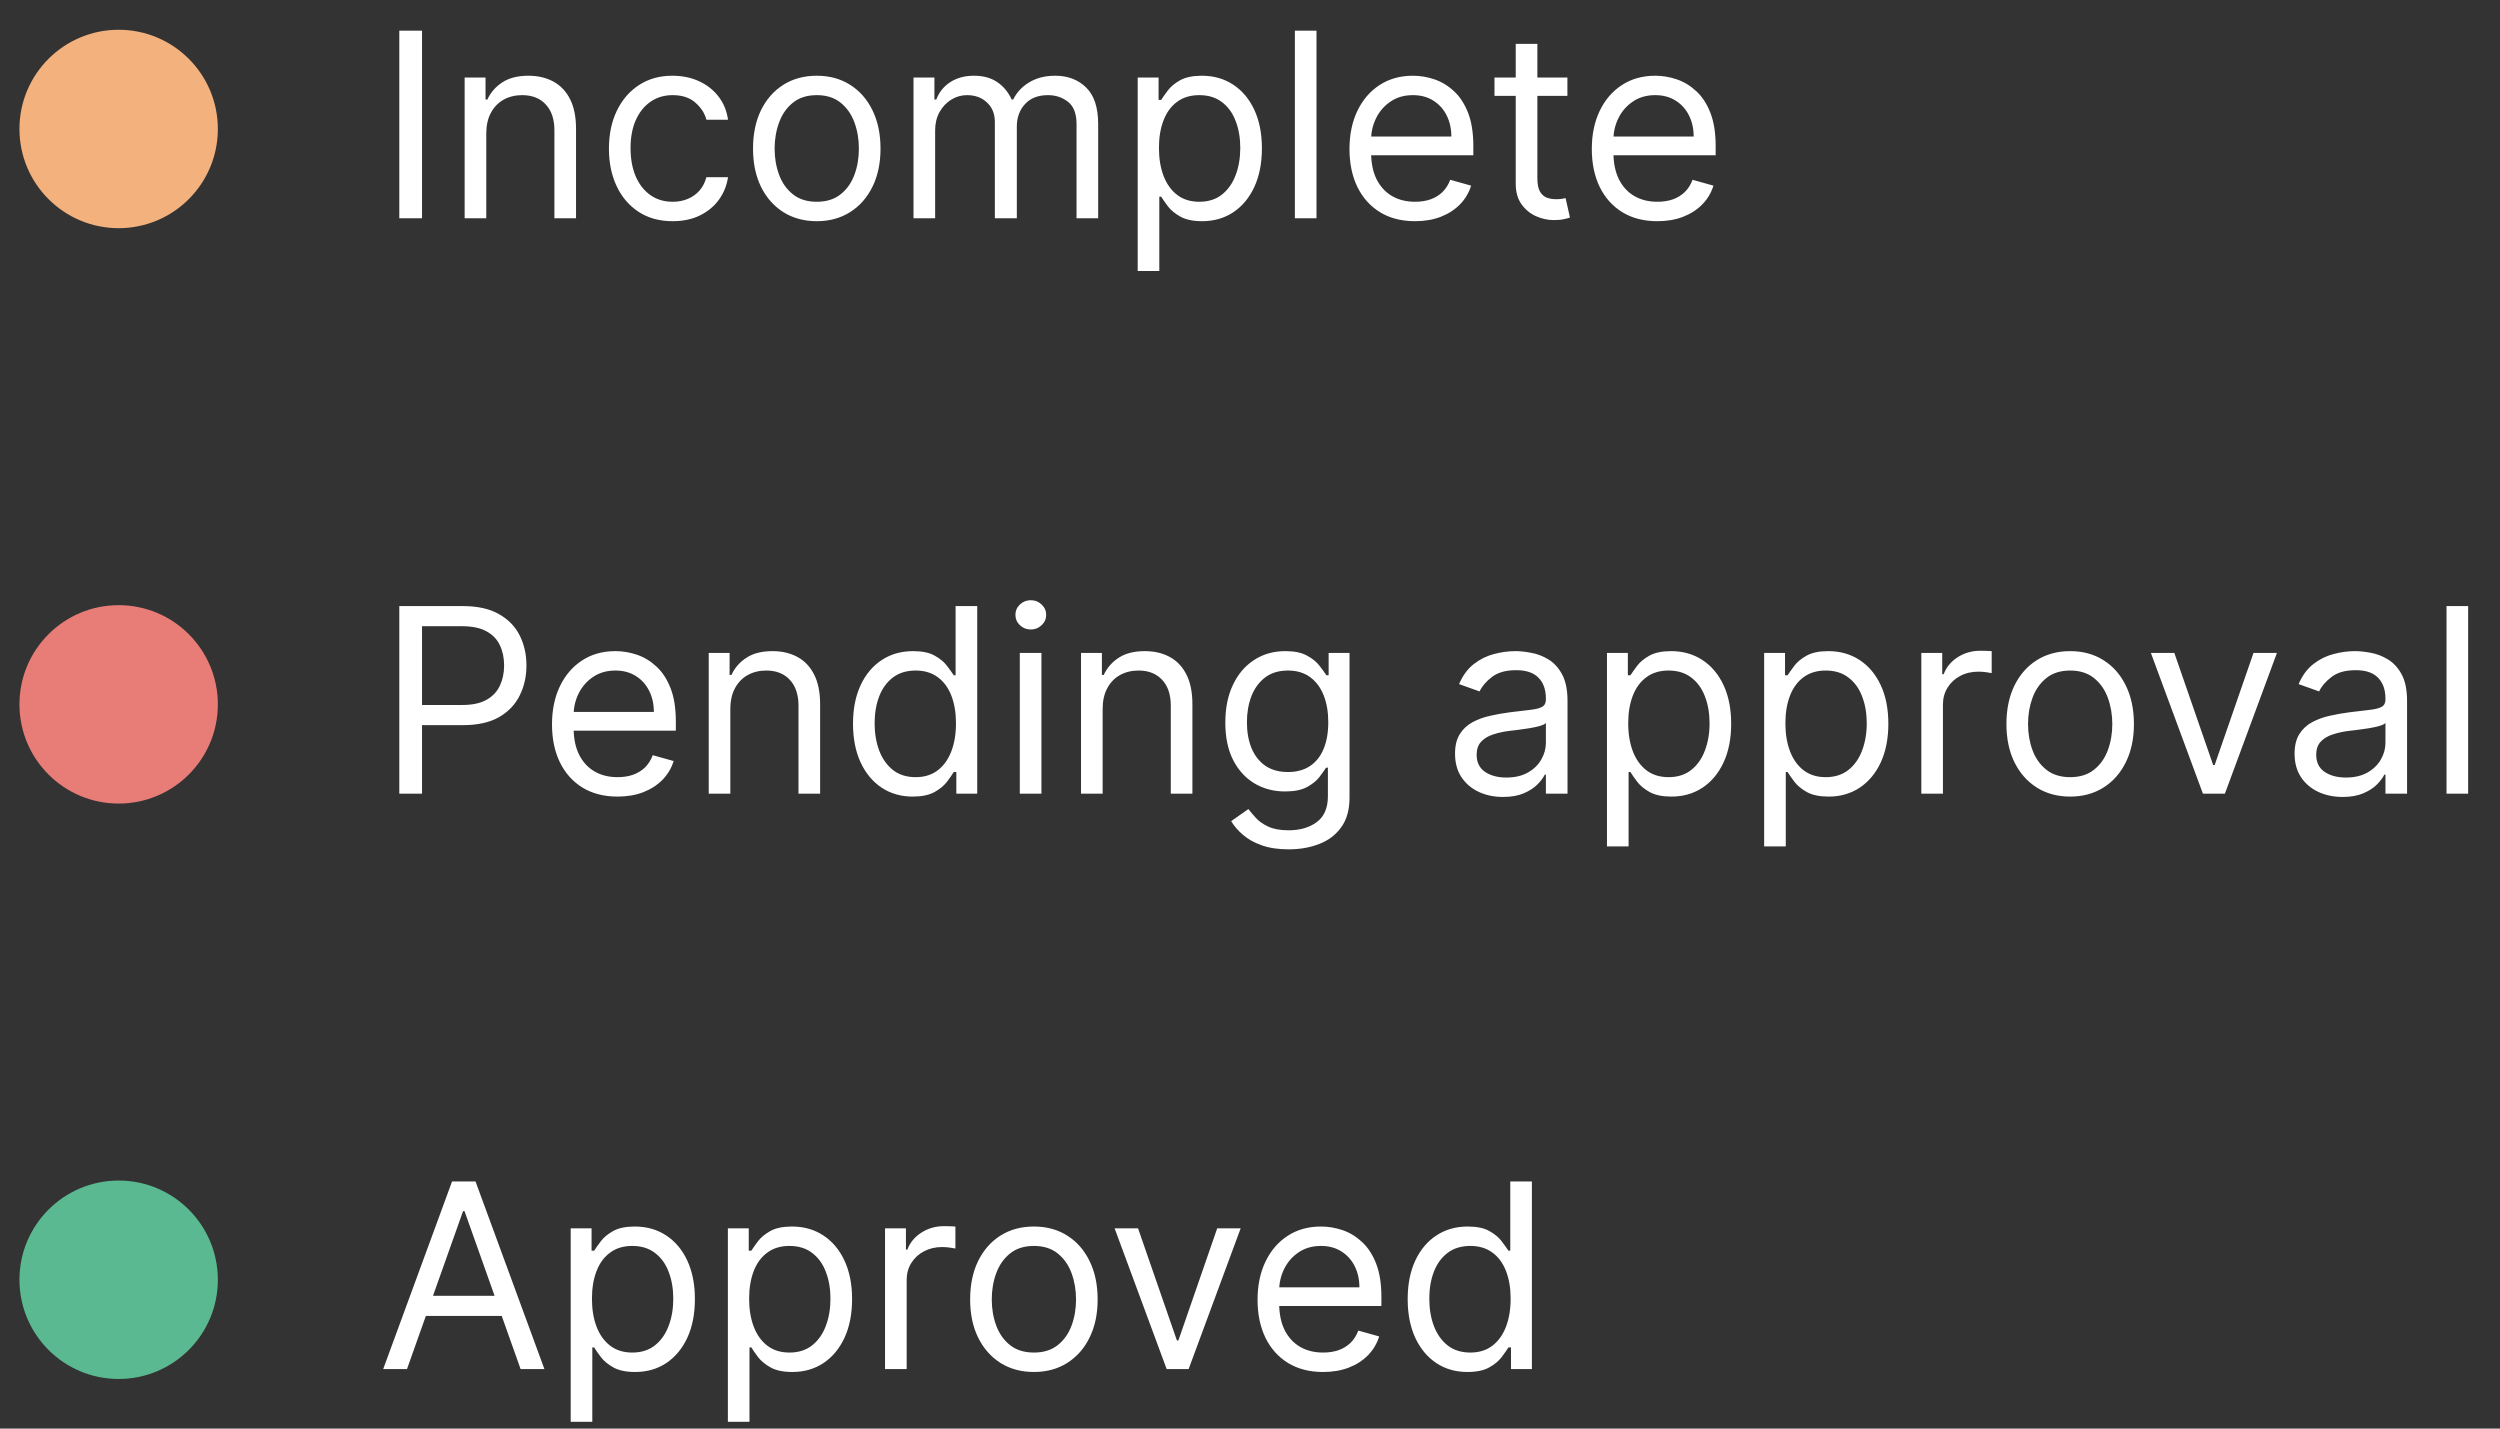<svg width="126" height="72" viewBox="0 0 126 72" fill="none" xmlns="http://www.w3.org/2000/svg">
<rect x="0" y="0" width="126" height="72" fill="#333333" stroke="none"/>
<circle cx="5.98" cy="6.5" r="5" fill="#F3B17D"/>
<path d="M21.27 1.545V11H20.125V1.545H21.27ZM24.508 6.734V11H23.418V3.909H24.471V5.017H24.563C24.729 4.657 24.982 4.368 25.32 4.149C25.659 3.928 26.096 3.817 26.631 3.817C27.111 3.817 27.531 3.915 27.891 4.112C28.252 4.306 28.532 4.602 28.732 4.999C28.932 5.393 29.032 5.891 29.032 6.494V11H27.942V6.568C27.942 6.011 27.798 5.577 27.508 5.266C27.219 4.952 26.822 4.795 26.317 4.795C25.969 4.795 25.659 4.871 25.385 5.022C25.114 5.172 24.9 5.393 24.743 5.682C24.586 5.971 24.508 6.322 24.508 6.734ZM33.903 11.148C33.239 11.148 32.666 10.991 32.186 10.677C31.706 10.363 31.337 9.931 31.078 9.38C30.819 8.829 30.69 8.199 30.69 7.491C30.69 6.771 30.823 6.136 31.087 5.585C31.355 5.031 31.727 4.598 32.204 4.288C32.684 3.974 33.245 3.817 33.885 3.817C34.383 3.817 34.833 3.909 35.233 4.094C35.633 4.278 35.961 4.537 36.216 4.869C36.471 5.202 36.63 5.589 36.692 6.033H35.602C35.519 5.71 35.334 5.423 35.048 5.174C34.765 4.922 34.383 4.795 33.903 4.795C33.478 4.795 33.106 4.906 32.786 5.128C32.469 5.346 32.221 5.656 32.043 6.056C31.867 6.453 31.78 6.919 31.78 7.455C31.78 8.002 31.866 8.479 32.038 8.886C32.214 9.292 32.46 9.607 32.777 9.832C33.097 10.057 33.472 10.169 33.903 10.169C34.186 10.169 34.443 10.12 34.674 10.021C34.905 9.923 35.1 9.781 35.261 9.597C35.42 9.412 35.534 9.19 35.602 8.932H36.692C36.63 9.35 36.478 9.727 36.235 10.063C35.995 10.395 35.676 10.66 35.279 10.857C34.885 11.051 34.426 11.148 33.903 11.148ZM41.165 11.148C40.525 11.148 39.963 10.995 39.48 10.691C39 10.386 38.624 9.96 38.353 9.412C38.086 8.864 37.952 8.224 37.952 7.491C37.952 6.753 38.086 6.108 38.353 5.557C38.624 5.006 39 4.578 39.48 4.274C39.963 3.969 40.525 3.817 41.165 3.817C41.805 3.817 42.365 3.969 42.845 4.274C43.328 4.578 43.704 5.006 43.972 5.557C44.243 6.108 44.378 6.753 44.378 7.491C44.378 8.224 44.243 8.864 43.972 9.412C43.704 9.96 43.328 10.386 42.845 10.691C42.365 10.995 41.805 11.148 41.165 11.148ZM41.165 10.169C41.651 10.169 42.051 10.044 42.365 9.795C42.679 9.546 42.911 9.218 43.062 8.812C43.213 8.406 43.288 7.965 43.288 7.491C43.288 7.018 43.213 6.576 43.062 6.167C42.911 5.757 42.679 5.426 42.365 5.174C42.051 4.922 41.651 4.795 41.165 4.795C40.679 4.795 40.279 4.922 39.965 5.174C39.651 5.426 39.418 5.757 39.268 6.167C39.117 6.576 39.041 7.018 39.041 7.491C39.041 7.965 39.117 8.406 39.268 8.812C39.418 9.218 39.651 9.546 39.965 9.795C40.279 10.044 40.679 10.169 41.165 10.169ZM46.041 11V3.909H47.094V5.017H47.186C47.334 4.638 47.572 4.345 47.901 4.135C48.231 3.923 48.626 3.817 49.088 3.817C49.556 3.817 49.945 3.923 50.256 4.135C50.57 4.345 50.815 4.638 50.99 5.017H51.064C51.245 4.651 51.518 4.36 51.881 4.145C52.244 3.926 52.68 3.817 53.187 3.817C53.821 3.817 54.34 4.015 54.743 4.412C55.146 4.806 55.348 5.42 55.348 6.254V11H54.258V6.254C54.258 5.731 54.115 5.357 53.829 5.132C53.543 4.908 53.206 4.795 52.818 4.795C52.319 4.795 51.933 4.946 51.659 5.248C51.385 5.546 51.248 5.925 51.248 6.384V11H50.141V6.143C50.141 5.74 50.01 5.416 49.748 5.169C49.486 4.92 49.15 4.795 48.737 4.795C48.454 4.795 48.189 4.871 47.943 5.022C47.7 5.172 47.503 5.382 47.352 5.649C47.205 5.914 47.131 6.22 47.131 6.568V11H46.041ZM57.34 13.659V3.909H58.392V5.036H58.522C58.602 4.912 58.713 4.755 58.854 4.565C58.999 4.371 59.205 4.198 59.473 4.048C59.744 3.894 60.11 3.817 60.572 3.817C61.169 3.817 61.695 3.966 62.15 4.265C62.606 4.563 62.961 4.986 63.217 5.534C63.472 6.082 63.6 6.728 63.6 7.473C63.6 8.224 63.472 8.875 63.217 9.426C62.961 9.974 62.607 10.398 62.155 10.7C61.703 10.998 61.181 11.148 60.59 11.148C60.134 11.148 59.77 11.072 59.496 10.921C59.222 10.768 59.011 10.594 58.863 10.4C58.716 10.203 58.602 10.04 58.522 9.911H58.429V13.659H57.34ZM58.411 7.455C58.411 7.99 58.489 8.462 58.646 8.872C58.803 9.278 59.033 9.597 59.334 9.827C59.636 10.055 60.005 10.169 60.442 10.169C60.898 10.169 61.278 10.049 61.583 9.809C61.89 9.566 62.121 9.24 62.275 8.83C62.432 8.418 62.51 7.959 62.51 7.455C62.51 6.956 62.433 6.507 62.28 6.107C62.129 5.703 61.9 5.385 61.592 5.151C61.287 4.914 60.904 4.795 60.442 4.795C59.999 4.795 59.627 4.908 59.325 5.132C59.023 5.354 58.796 5.665 58.642 6.065C58.488 6.462 58.411 6.925 58.411 7.455ZM66.351 1.545V11H65.262V1.545H66.351ZM71.32 11.148C70.636 11.148 70.047 10.997 69.552 10.695C69.059 10.391 68.679 9.966 68.411 9.421C68.147 8.873 68.014 8.236 68.014 7.51C68.014 6.784 68.147 6.143 68.411 5.589C68.679 5.032 69.052 4.598 69.529 4.288C70.009 3.974 70.569 3.817 71.209 3.817C71.578 3.817 71.943 3.878 72.303 4.001C72.663 4.125 72.991 4.325 73.286 4.602C73.582 4.875 73.817 5.239 73.993 5.691C74.168 6.143 74.256 6.701 74.256 7.362V7.824H68.79V6.882H73.148C73.148 6.482 73.068 6.125 72.908 5.811C72.751 5.497 72.526 5.249 72.234 5.068C71.945 4.886 71.603 4.795 71.209 4.795C70.775 4.795 70.4 4.903 70.083 5.119C69.769 5.331 69.527 5.608 69.358 5.95C69.189 6.291 69.104 6.657 69.104 7.048V7.676C69.104 8.212 69.196 8.666 69.381 9.038C69.569 9.407 69.829 9.689 70.161 9.883C70.493 10.074 70.88 10.169 71.32 10.169C71.606 10.169 71.865 10.129 72.095 10.049C72.329 9.966 72.531 9.843 72.7 9.68C72.869 9.513 73 9.307 73.093 9.061L74.145 9.357C74.034 9.714 73.848 10.027 73.587 10.298C73.325 10.566 73.002 10.775 72.617 10.926C72.232 11.074 71.8 11.148 71.32 11.148ZM78.997 3.909V4.832H75.322V3.909H78.997ZM76.393 2.21H77.483V8.969C77.483 9.277 77.527 9.507 77.617 9.661C77.709 9.812 77.826 9.914 77.968 9.966C78.112 10.015 78.264 10.04 78.424 10.04C78.545 10.04 78.643 10.034 78.72 10.021C78.797 10.006 78.859 9.994 78.905 9.984L79.126 10.963C79.052 10.991 78.949 11.018 78.817 11.046C78.685 11.077 78.517 11.092 78.314 11.092C78.006 11.092 77.704 11.026 77.409 10.894C77.117 10.761 76.873 10.56 76.68 10.289C76.489 10.018 76.393 9.677 76.393 9.264V2.21ZM83.533 11.148C82.849 11.148 82.26 10.997 81.765 10.695C81.272 10.391 80.892 9.966 80.624 9.421C80.36 8.873 80.227 8.236 80.227 7.51C80.227 6.784 80.36 6.143 80.624 5.589C80.892 5.032 81.264 4.598 81.742 4.288C82.222 3.974 82.782 3.817 83.422 3.817C83.791 3.817 84.156 3.878 84.516 4.001C84.876 4.125 85.204 4.325 85.499 4.602C85.795 4.875 86.03 5.239 86.206 5.691C86.381 6.143 86.469 6.701 86.469 7.362V7.824H81.003V6.882H85.361C85.361 6.482 85.281 6.125 85.121 5.811C84.964 5.497 84.739 5.249 84.447 5.068C84.157 4.886 83.816 4.795 83.422 4.795C82.988 4.795 82.612 4.903 82.296 5.119C81.981 5.331 81.74 5.608 81.571 5.95C81.401 6.291 81.317 6.657 81.317 7.048V7.676C81.317 8.212 81.409 8.666 81.594 9.038C81.781 9.407 82.041 9.689 82.374 9.883C82.706 10.074 83.093 10.169 83.533 10.169C83.819 10.169 84.077 10.129 84.308 10.049C84.542 9.966 84.744 9.843 84.913 9.68C85.082 9.513 85.213 9.307 85.305 9.061L86.358 9.357C86.247 9.714 86.061 10.027 85.799 10.298C85.538 10.566 85.215 10.775 84.83 10.926C84.445 11.074 84.013 11.148 83.533 11.148Z" fill="white"/>
<circle cx="5.98" cy="35.5" r="5" fill="#E77D76"/>
<path d="M20.125 40V30.546H23.32C24.062 30.546 24.668 30.679 25.139 30.947C25.613 31.212 25.964 31.57 26.191 32.023C26.419 32.475 26.533 32.98 26.533 33.537C26.533 34.094 26.419 34.6 26.191 35.056C25.967 35.511 25.619 35.874 25.148 36.145C24.677 36.413 24.074 36.547 23.338 36.547H21.049V35.531H23.302C23.809 35.531 24.217 35.444 24.525 35.268C24.833 35.093 25.056 34.856 25.194 34.557C25.336 34.256 25.407 33.916 25.407 33.537C25.407 33.158 25.336 32.82 25.194 32.521C25.056 32.223 24.831 31.989 24.52 31.82C24.209 31.647 23.797 31.561 23.283 31.561H21.27V40H20.125ZM31.126 40.148C30.443 40.148 29.854 39.997 29.358 39.695C28.866 39.391 28.486 38.966 28.218 38.421C27.953 37.873 27.821 37.236 27.821 36.51C27.821 35.784 27.953 35.144 28.218 34.59C28.486 34.032 28.858 33.599 29.335 33.288C29.815 32.974 30.375 32.817 31.016 32.817C31.385 32.817 31.75 32.878 32.11 33.001C32.47 33.124 32.798 33.325 33.093 33.602C33.389 33.876 33.624 34.239 33.799 34.691C33.975 35.144 34.062 35.7 34.062 36.362V36.824H28.597V35.882H32.955C32.955 35.482 32.874 35.125 32.715 34.811C32.557 34.497 32.333 34.249 32.041 34.068C31.751 33.886 31.41 33.795 31.016 33.795C30.582 33.795 30.206 33.903 29.889 34.119C29.575 34.331 29.334 34.608 29.164 34.95C28.995 35.291 28.91 35.657 28.91 36.048V36.676C28.91 37.212 29.003 37.666 29.188 38.038C29.375 38.407 29.635 38.689 29.968 38.883C30.3 39.074 30.686 39.169 31.126 39.169C31.413 39.169 31.671 39.129 31.902 39.049C32.136 38.966 32.337 38.843 32.507 38.68C32.676 38.514 32.807 38.307 32.899 38.061L33.952 38.356C33.841 38.714 33.655 39.028 33.393 39.298C33.132 39.566 32.808 39.775 32.424 39.926C32.039 40.074 31.607 40.148 31.126 40.148ZM36.809 35.734V40H35.72V32.909H36.772V34.017H36.865C37.031 33.657 37.283 33.368 37.622 33.149C37.96 32.928 38.397 32.817 38.933 32.817C39.413 32.817 39.833 32.915 40.193 33.112C40.553 33.306 40.833 33.602 41.033 33.999C41.233 34.392 41.334 34.891 41.334 35.494V40H40.244V35.568C40.244 35.011 40.099 34.577 39.81 34.266C39.521 33.952 39.124 33.795 38.619 33.795C38.271 33.795 37.96 33.871 37.686 34.022C37.416 34.172 37.202 34.392 37.045 34.682C36.888 34.971 36.809 35.322 36.809 35.734ZM46.002 40.148C45.411 40.148 44.889 39.998 44.437 39.7C43.984 39.398 43.63 38.974 43.375 38.426C43.12 37.875 42.992 37.224 42.992 36.473C42.992 35.728 43.12 35.082 43.375 34.534C43.63 33.986 43.986 33.563 44.441 33.265C44.897 32.966 45.423 32.817 46.02 32.817C46.482 32.817 46.847 32.894 47.114 33.048C47.385 33.198 47.592 33.371 47.733 33.565C47.878 33.755 47.99 33.912 48.07 34.035H48.162V30.546H49.252V40H48.199V38.91H48.07C47.99 39.04 47.876 39.203 47.728 39.4C47.581 39.594 47.37 39.768 47.096 39.922C46.822 40.072 46.457 40.148 46.002 40.148ZM46.15 39.169C46.587 39.169 46.956 39.055 47.258 38.827C47.559 38.597 47.788 38.278 47.945 37.872C48.102 37.462 48.181 36.99 48.181 36.455C48.181 35.925 48.104 35.462 47.95 35.065C47.796 34.665 47.568 34.354 47.267 34.133C46.965 33.908 46.593 33.795 46.15 33.795C45.688 33.795 45.303 33.914 44.995 34.151C44.691 34.385 44.462 34.703 44.308 35.106C44.157 35.507 44.081 35.956 44.081 36.455C44.081 36.959 44.158 37.418 44.312 37.83C44.469 38.24 44.7 38.566 45.005 38.809C45.312 39.049 45.694 39.169 46.15 39.169ZM51.398 40V32.909H52.488V40H51.398ZM51.953 31.727C51.74 31.727 51.557 31.655 51.403 31.51C51.252 31.366 51.177 31.192 51.177 30.989C51.177 30.785 51.252 30.612 51.403 30.467C51.557 30.322 51.74 30.25 51.953 30.25C52.165 30.25 52.346 30.322 52.497 30.467C52.651 30.612 52.728 30.785 52.728 30.989C52.728 31.192 52.651 31.366 52.497 31.51C52.346 31.655 52.165 31.727 51.953 31.727ZM55.573 35.734V40H54.483V32.909H55.536V34.017H55.628C55.795 33.657 56.047 33.368 56.386 33.149C56.724 32.928 57.161 32.817 57.697 32.817C58.177 32.817 58.597 32.915 58.957 33.112C59.317 33.306 59.597 33.602 59.797 33.999C59.997 34.392 60.097 34.891 60.097 35.494V40H59.008V35.568C59.008 35.011 58.863 34.577 58.574 34.266C58.284 33.952 57.887 33.795 57.383 33.795C57.035 33.795 56.724 33.871 56.45 34.022C56.179 34.172 55.965 34.392 55.808 34.682C55.651 34.971 55.573 35.322 55.573 35.734ZM64.95 42.807C64.424 42.807 63.971 42.739 63.593 42.604C63.214 42.471 62.899 42.296 62.647 42.077C62.397 41.862 62.199 41.631 62.051 41.385L62.919 40.776C63.017 40.905 63.142 41.053 63.293 41.219C63.444 41.388 63.65 41.534 63.911 41.657C64.176 41.783 64.522 41.847 64.95 41.847C65.523 41.847 65.995 41.708 66.368 41.431C66.74 41.154 66.926 40.72 66.926 40.129V38.689H66.834C66.754 38.818 66.64 38.978 66.492 39.169C66.347 39.357 66.138 39.525 65.864 39.672C65.593 39.817 65.227 39.889 64.766 39.889C64.193 39.889 63.679 39.754 63.224 39.483C62.771 39.212 62.413 38.818 62.148 38.301C61.886 37.784 61.756 37.156 61.756 36.418C61.756 35.691 61.883 35.059 62.139 34.52C62.394 33.979 62.75 33.56 63.205 33.265C63.661 32.966 64.187 32.817 64.784 32.817C65.246 32.817 65.612 32.894 65.883 33.048C66.157 33.198 66.366 33.371 66.511 33.565C66.658 33.755 66.772 33.912 66.852 34.035H66.963V32.909H68.016V40.203C68.016 40.812 67.877 41.308 67.6 41.69C67.326 42.074 66.957 42.356 66.492 42.534C66.031 42.716 65.516 42.807 64.95 42.807ZM64.913 38.91C65.35 38.91 65.72 38.81 66.021 38.61C66.323 38.41 66.552 38.123 66.709 37.747C66.866 37.372 66.945 36.922 66.945 36.399C66.945 35.888 66.868 35.437 66.714 35.047C66.56 34.656 66.332 34.349 66.031 34.128C65.729 33.906 65.356 33.795 64.913 33.795C64.452 33.795 64.067 33.912 63.759 34.146C63.455 34.38 63.225 34.694 63.071 35.088C62.92 35.482 62.845 35.919 62.845 36.399C62.845 36.892 62.922 37.327 63.076 37.706C63.233 38.081 63.464 38.377 63.768 38.592C64.076 38.804 64.458 38.91 64.913 38.91ZM75.753 40.166C75.303 40.166 74.896 40.082 74.529 39.912C74.163 39.74 73.872 39.492 73.657 39.169C73.441 38.843 73.334 38.449 73.334 37.987C73.334 37.581 73.414 37.252 73.574 36.999C73.734 36.744 73.948 36.544 74.216 36.399C74.483 36.255 74.779 36.147 75.102 36.076C75.428 36.002 75.756 35.944 76.085 35.901C76.516 35.845 76.865 35.804 77.133 35.776C77.404 35.745 77.601 35.694 77.724 35.624C77.85 35.553 77.913 35.43 77.913 35.254V35.217C77.913 34.762 77.789 34.408 77.539 34.156C77.293 33.903 76.919 33.777 76.418 33.777C75.897 33.777 75.49 33.891 75.194 34.119C74.899 34.346 74.691 34.59 74.571 34.848L73.537 34.479C73.722 34.048 73.968 33.712 74.275 33.472C74.586 33.229 74.925 33.06 75.291 32.965C75.66 32.866 76.024 32.817 76.381 32.817C76.608 32.817 76.87 32.844 77.165 32.9C77.464 32.952 77.752 33.061 78.029 33.228C78.309 33.394 78.541 33.645 78.726 33.98C78.91 34.316 79.003 34.765 79.003 35.328V40H77.913V39.04H77.858C77.784 39.194 77.661 39.358 77.489 39.534C77.316 39.709 77.087 39.858 76.801 39.981C76.514 40.105 76.165 40.166 75.753 40.166ZM75.919 39.188C76.35 39.188 76.713 39.103 77.008 38.934C77.307 38.764 77.532 38.546 77.682 38.278C77.836 38.01 77.913 37.729 77.913 37.433V36.436C77.867 36.492 77.766 36.542 77.609 36.588C77.455 36.632 77.276 36.67 77.073 36.704C76.873 36.735 76.678 36.762 76.487 36.787C76.299 36.809 76.147 36.827 76.03 36.842C75.747 36.879 75.482 36.939 75.236 37.022C74.993 37.102 74.796 37.224 74.645 37.387C74.497 37.547 74.423 37.766 74.423 38.043C74.423 38.421 74.563 38.707 74.843 38.901C75.126 39.092 75.485 39.188 75.919 39.188ZM80.991 42.659V32.909H82.044V34.035H82.173C82.253 33.912 82.364 33.755 82.505 33.565C82.65 33.371 82.856 33.198 83.124 33.048C83.395 32.894 83.761 32.817 84.223 32.817C84.82 32.817 85.346 32.966 85.802 33.265C86.257 33.563 86.613 33.986 86.868 34.534C87.124 35.082 87.251 35.728 87.251 36.473C87.251 37.224 87.124 37.875 86.868 38.426C86.613 38.974 86.259 39.398 85.806 39.7C85.354 39.998 84.832 40.148 84.241 40.148C83.786 40.148 83.421 40.072 83.147 39.922C82.873 39.768 82.662 39.594 82.515 39.4C82.367 39.203 82.253 39.04 82.173 38.91H82.081V42.659H80.991ZM82.062 36.455C82.062 36.99 82.141 37.462 82.298 37.872C82.455 38.278 82.684 38.597 82.986 38.827C83.287 39.055 83.656 39.169 84.094 39.169C84.549 39.169 84.929 39.049 85.234 38.809C85.542 38.566 85.772 38.24 85.926 37.83C86.083 37.418 86.162 36.959 86.162 36.455C86.162 35.956 86.085 35.507 85.931 35.106C85.78 34.703 85.551 34.385 85.243 34.151C84.938 33.914 84.555 33.795 84.094 33.795C83.65 33.795 83.278 33.908 82.976 34.133C82.675 34.354 82.447 34.665 82.293 35.065C82.139 35.462 82.062 35.925 82.062 36.455ZM88.913 42.659V32.909H89.966V34.035H90.095C90.175 33.912 90.286 33.755 90.427 33.565C90.572 33.371 90.778 33.198 91.046 33.048C91.317 32.894 91.683 32.817 92.145 32.817C92.742 32.817 93.268 32.966 93.724 33.265C94.179 33.563 94.534 33.986 94.79 34.534C95.045 35.082 95.173 35.728 95.173 36.473C95.173 37.224 95.045 37.875 94.79 38.426C94.534 38.974 94.181 39.398 93.728 39.7C93.276 39.998 92.754 40.148 92.163 40.148C91.708 40.148 91.343 40.072 91.069 39.922C90.795 39.768 90.584 39.594 90.437 39.4C90.289 39.203 90.175 39.04 90.095 38.91H90.003V42.659H88.913ZM89.984 36.455C89.984 36.99 90.063 37.462 90.22 37.872C90.377 38.278 90.606 38.597 90.907 38.827C91.209 39.055 91.578 39.169 92.015 39.169C92.471 39.169 92.851 39.049 93.156 38.809C93.463 38.566 93.694 38.24 93.848 37.83C94.005 37.418 94.084 36.959 94.084 36.455C94.084 35.956 94.007 35.507 93.853 35.106C93.702 34.703 93.473 34.385 93.165 34.151C92.86 33.914 92.477 33.795 92.015 33.795C91.572 33.795 91.2 33.908 90.898 34.133C90.597 34.354 90.369 34.665 90.215 35.065C90.061 35.462 89.984 35.925 89.984 36.455ZM96.835 40V32.909H97.888V33.98H97.962C98.091 33.629 98.325 33.345 98.663 33.126C99.002 32.908 99.383 32.798 99.808 32.798C99.888 32.798 99.988 32.8 100.108 32.803C100.228 32.806 100.319 32.811 100.381 32.817V33.925C100.344 33.916 100.259 33.902 100.127 33.883C99.997 33.862 99.86 33.851 99.716 33.851C99.371 33.851 99.063 33.923 98.792 34.068C98.525 34.209 98.312 34.406 98.155 34.659C98.001 34.908 97.924 35.193 97.924 35.513V40H96.835ZM104.337 40.148C103.697 40.148 103.135 39.995 102.652 39.691C102.172 39.386 101.796 38.96 101.525 38.412C101.258 37.864 101.124 37.224 101.124 36.492C101.124 35.753 101.258 35.108 101.525 34.557C101.796 34.006 102.172 33.578 102.652 33.274C103.135 32.969 103.697 32.817 104.337 32.817C104.977 32.817 105.537 32.969 106.017 33.274C106.5 33.578 106.876 34.006 107.144 34.557C107.414 35.108 107.55 35.753 107.55 36.492C107.55 37.224 107.414 37.864 107.144 38.412C106.876 38.96 106.5 39.386 106.017 39.691C105.537 39.995 104.977 40.148 104.337 40.148ZM104.337 39.169C104.823 39.169 105.223 39.044 105.537 38.795C105.851 38.546 106.083 38.218 106.234 37.812C106.385 37.406 106.46 36.965 106.46 36.492C106.46 36.017 106.385 35.576 106.234 35.166C106.083 34.757 105.851 34.426 105.537 34.174C105.223 33.922 104.823 33.795 104.337 33.795C103.851 33.795 103.45 33.922 103.137 34.174C102.823 34.426 102.59 34.757 102.439 35.166C102.289 35.576 102.213 36.017 102.213 36.492C102.213 36.965 102.289 37.406 102.439 37.812C102.59 38.218 102.823 38.546 103.137 38.795C103.45 39.044 103.851 39.169 104.337 39.169ZM114.757 32.909L112.135 40H111.027L108.405 32.909H109.587L111.544 38.56H111.618L113.576 32.909H114.757ZM118.066 40.166C117.617 40.166 117.209 40.082 116.843 39.912C116.477 39.74 116.186 39.492 115.97 39.169C115.755 38.843 115.647 38.449 115.647 37.987C115.647 37.581 115.727 37.252 115.887 36.999C116.047 36.744 116.261 36.544 116.529 36.399C116.797 36.255 117.092 36.147 117.415 36.076C117.742 36.002 118.069 35.944 118.399 35.901C118.829 35.845 119.179 35.804 119.447 35.776C119.717 35.745 119.914 35.694 120.037 35.624C120.164 35.553 120.227 35.43 120.227 35.254V35.217C120.227 34.762 120.102 34.408 119.853 34.156C119.607 33.903 119.233 33.777 118.731 33.777C118.211 33.777 117.803 33.891 117.508 34.119C117.212 34.346 117.004 34.59 116.884 34.848L115.85 34.479C116.035 34.048 116.281 33.712 116.589 33.472C116.9 33.229 117.238 33.06 117.605 32.965C117.974 32.866 118.337 32.817 118.694 32.817C118.922 32.817 119.183 32.844 119.479 32.9C119.777 32.952 120.065 33.061 120.342 33.228C120.622 33.394 120.855 33.645 121.039 33.98C121.224 34.316 121.316 34.765 121.316 35.328V40H120.227V39.04H120.171C120.097 39.194 119.974 39.358 119.802 39.534C119.63 39.709 119.4 39.858 119.114 39.981C118.828 40.105 118.479 40.166 118.066 40.166ZM118.232 39.188C118.663 39.188 119.026 39.103 119.322 38.934C119.62 38.764 119.845 38.546 119.996 38.278C120.15 38.01 120.227 37.729 120.227 37.433V36.436C120.181 36.492 120.079 36.542 119.922 36.588C119.768 36.632 119.59 36.67 119.387 36.704C119.186 36.735 118.991 36.762 118.8 36.787C118.613 36.809 118.46 36.827 118.343 36.842C118.06 36.879 117.795 36.939 117.549 37.022C117.306 37.102 117.109 37.224 116.958 37.387C116.811 37.547 116.737 37.766 116.737 38.043C116.737 38.421 116.877 38.707 117.157 38.901C117.44 39.092 117.798 39.188 118.232 39.188ZM124.394 30.546V40H123.305V30.546H124.394Z" fill="white"/>
<circle cx="5.98" cy="64.5" r="5" fill="#5BB991"/>
<path d="M20.513 69H19.313L22.784 59.545H23.966L27.438 69H26.238L23.412 61.041H23.338L20.513 69ZM20.956 65.307H25.794V66.322H20.956V65.307ZM28.763 71.659V61.909H29.815V63.035H29.945C30.025 62.912 30.135 62.755 30.277 62.565C30.422 62.371 30.628 62.198 30.896 62.048C31.166 61.894 31.533 61.817 31.994 61.817C32.591 61.817 33.118 61.966 33.573 62.265C34.029 62.563 34.384 62.986 34.64 63.534C34.895 64.082 35.023 64.728 35.023 65.473C35.023 66.224 34.895 66.875 34.64 67.426C34.384 67.974 34.03 68.398 33.578 68.7C33.125 68.999 32.604 69.148 32.013 69.148C31.557 69.148 31.193 69.072 30.919 68.921C30.645 68.768 30.434 68.594 30.286 68.4C30.139 68.203 30.025 68.04 29.945 67.91H29.852V71.659H28.763ZM29.834 65.454C29.834 65.99 29.912 66.463 30.069 66.872C30.226 67.278 30.456 67.597 30.757 67.827C31.059 68.055 31.428 68.169 31.865 68.169C32.321 68.169 32.701 68.049 33.005 67.809C33.313 67.566 33.544 67.24 33.698 66.83C33.855 66.418 33.933 65.959 33.933 65.454C33.933 64.956 33.856 64.507 33.702 64.106C33.552 63.703 33.322 63.385 33.015 63.151C32.71 62.914 32.327 62.795 31.865 62.795C31.422 62.795 31.049 62.908 30.748 63.133C30.446 63.354 30.218 63.665 30.065 64.065C29.911 64.462 29.834 64.925 29.834 65.454ZM36.685 71.659V61.909H37.737V63.035H37.867C37.947 62.912 38.057 62.755 38.199 62.565C38.343 62.371 38.55 62.198 38.818 62.048C39.088 61.894 39.455 61.817 39.916 61.817C40.513 61.817 41.039 61.966 41.495 62.265C41.95 62.563 42.306 62.986 42.561 63.534C42.817 64.082 42.945 64.728 42.945 65.473C42.945 66.224 42.817 66.875 42.561 67.426C42.306 67.974 41.952 68.398 41.5 68.7C41.047 68.999 40.526 69.148 39.935 69.148C39.479 69.148 39.114 69.072 38.841 68.921C38.567 68.768 38.356 68.594 38.208 68.4C38.06 68.203 37.947 68.04 37.867 67.91H37.774V71.659H36.685ZM37.756 65.454C37.756 65.99 37.834 66.463 37.991 66.872C38.148 67.278 38.377 67.597 38.679 67.827C38.981 68.055 39.35 68.169 39.787 68.169C40.242 68.169 40.623 68.049 40.927 67.809C41.235 67.566 41.466 67.24 41.62 66.83C41.777 66.418 41.855 65.959 41.855 65.454C41.855 64.956 41.778 64.507 41.624 64.106C41.474 63.703 41.244 63.385 40.936 63.151C40.632 62.914 40.249 62.795 39.787 62.795C39.344 62.795 38.971 62.908 38.67 63.133C38.368 63.354 38.14 63.665 37.986 64.065C37.833 64.462 37.756 64.925 37.756 65.454ZM44.606 69V61.909H45.659V62.98H45.733C45.862 62.629 46.096 62.345 46.435 62.126C46.773 61.908 47.155 61.798 47.58 61.798C47.66 61.798 47.76 61.8 47.88 61.803C48 61.806 48.09 61.811 48.152 61.817V62.925C48.115 62.916 48.03 62.902 47.898 62.883C47.769 62.862 47.632 62.851 47.487 62.851C47.142 62.851 46.835 62.923 46.564 63.068C46.296 63.209 46.084 63.406 45.927 63.659C45.773 63.908 45.696 64.193 45.696 64.513V69H44.606ZM52.108 69.148C51.468 69.148 50.907 68.995 50.423 68.691C49.943 68.386 49.568 67.96 49.297 67.412C49.029 66.864 48.895 66.224 48.895 65.492C48.895 64.753 49.029 64.108 49.297 63.557C49.568 63.006 49.943 62.578 50.423 62.274C50.907 61.969 51.468 61.817 52.108 61.817C52.748 61.817 53.309 61.969 53.789 62.274C54.272 62.578 54.647 63.006 54.915 63.557C55.186 64.108 55.321 64.753 55.321 65.492C55.321 66.224 55.186 66.864 54.915 67.412C54.647 67.96 54.272 68.386 53.789 68.691C53.309 68.995 52.748 69.148 52.108 69.148ZM52.108 68.169C52.595 68.169 52.995 68.044 53.309 67.795C53.623 67.546 53.855 67.218 54.006 66.812C54.157 66.406 54.232 65.965 54.232 65.492C54.232 65.017 54.157 64.576 54.006 64.166C53.855 63.757 53.623 63.426 53.309 63.174C52.995 62.922 52.595 62.795 52.108 62.795C51.622 62.795 51.222 62.922 50.908 63.174C50.594 63.426 50.362 63.757 50.211 64.166C50.06 64.576 49.985 65.017 49.985 65.492C49.985 65.965 50.06 66.406 50.211 66.812C50.362 67.218 50.594 67.546 50.908 67.795C51.222 68.044 51.622 68.169 52.108 68.169ZM62.529 61.909L59.907 69H58.799L56.177 61.909H57.358L59.316 67.56H59.39L61.347 61.909H62.529ZM66.686 69.148C66.003 69.148 65.413 68.997 64.918 68.695C64.425 68.391 64.045 67.966 63.778 67.421C63.513 66.873 63.381 66.236 63.381 65.51C63.381 64.784 63.513 64.144 63.778 63.59C64.045 63.032 64.418 62.599 64.895 62.288C65.375 61.974 65.935 61.817 66.575 61.817C66.945 61.817 67.309 61.878 67.669 62.001C68.029 62.124 68.357 62.325 68.653 62.602C68.948 62.876 69.183 63.239 69.359 63.691C69.534 64.144 69.622 64.701 69.622 65.362V65.824H64.156V64.882H68.514C68.514 64.482 68.434 64.125 68.274 63.811C68.117 63.497 67.892 63.249 67.6 63.068C67.311 62.886 66.969 62.795 66.575 62.795C66.141 62.795 65.766 62.903 65.449 63.119C65.135 63.331 64.893 63.608 64.724 63.95C64.555 64.291 64.47 64.657 64.47 65.048V65.676C64.47 66.212 64.562 66.666 64.747 67.038C64.935 67.407 65.195 67.689 65.527 67.883C65.86 68.074 66.246 68.169 66.686 68.169C66.972 68.169 67.231 68.129 67.462 68.049C67.695 67.966 67.897 67.843 68.066 67.68C68.236 67.513 68.366 67.307 68.459 67.061L69.511 67.356C69.4 67.713 69.214 68.028 68.953 68.298C68.691 68.566 68.368 68.775 67.983 68.926C67.599 69.074 67.166 69.148 66.686 69.148ZM73.957 69.148C73.366 69.148 72.844 68.999 72.392 68.7C71.939 68.398 71.586 67.974 71.33 67.426C71.075 66.875 70.947 66.224 70.947 65.473C70.947 64.728 71.075 64.082 71.33 63.534C71.586 62.986 71.941 62.563 72.397 62.265C72.852 61.966 73.378 61.817 73.975 61.817C74.437 61.817 74.802 61.894 75.07 62.048C75.34 62.198 75.546 62.371 75.688 62.565C75.833 62.755 75.945 62.912 76.025 63.035H76.118V59.545H77.207V69H76.154V67.91H76.025C75.945 68.04 75.831 68.203 75.683 68.4C75.536 68.594 75.325 68.768 75.051 68.921C74.777 69.072 74.412 69.148 73.957 69.148ZM74.105 68.169C74.542 68.169 74.911 68.055 75.213 67.827C75.514 67.597 75.743 67.278 75.9 66.872C76.057 66.463 76.136 65.99 76.136 65.454C76.136 64.925 76.059 64.462 75.905 64.065C75.751 63.665 75.523 63.354 75.222 63.133C74.92 62.908 74.548 62.795 74.105 62.795C73.643 62.795 73.258 62.914 72.951 63.151C72.646 63.385 72.417 63.703 72.263 64.106C72.112 64.507 72.037 64.956 72.037 65.454C72.037 65.959 72.113 66.418 72.267 66.83C72.424 67.24 72.655 67.566 72.96 67.809C73.267 68.049 73.649 68.169 74.105 68.169Z" fill="white"/>
</svg>
